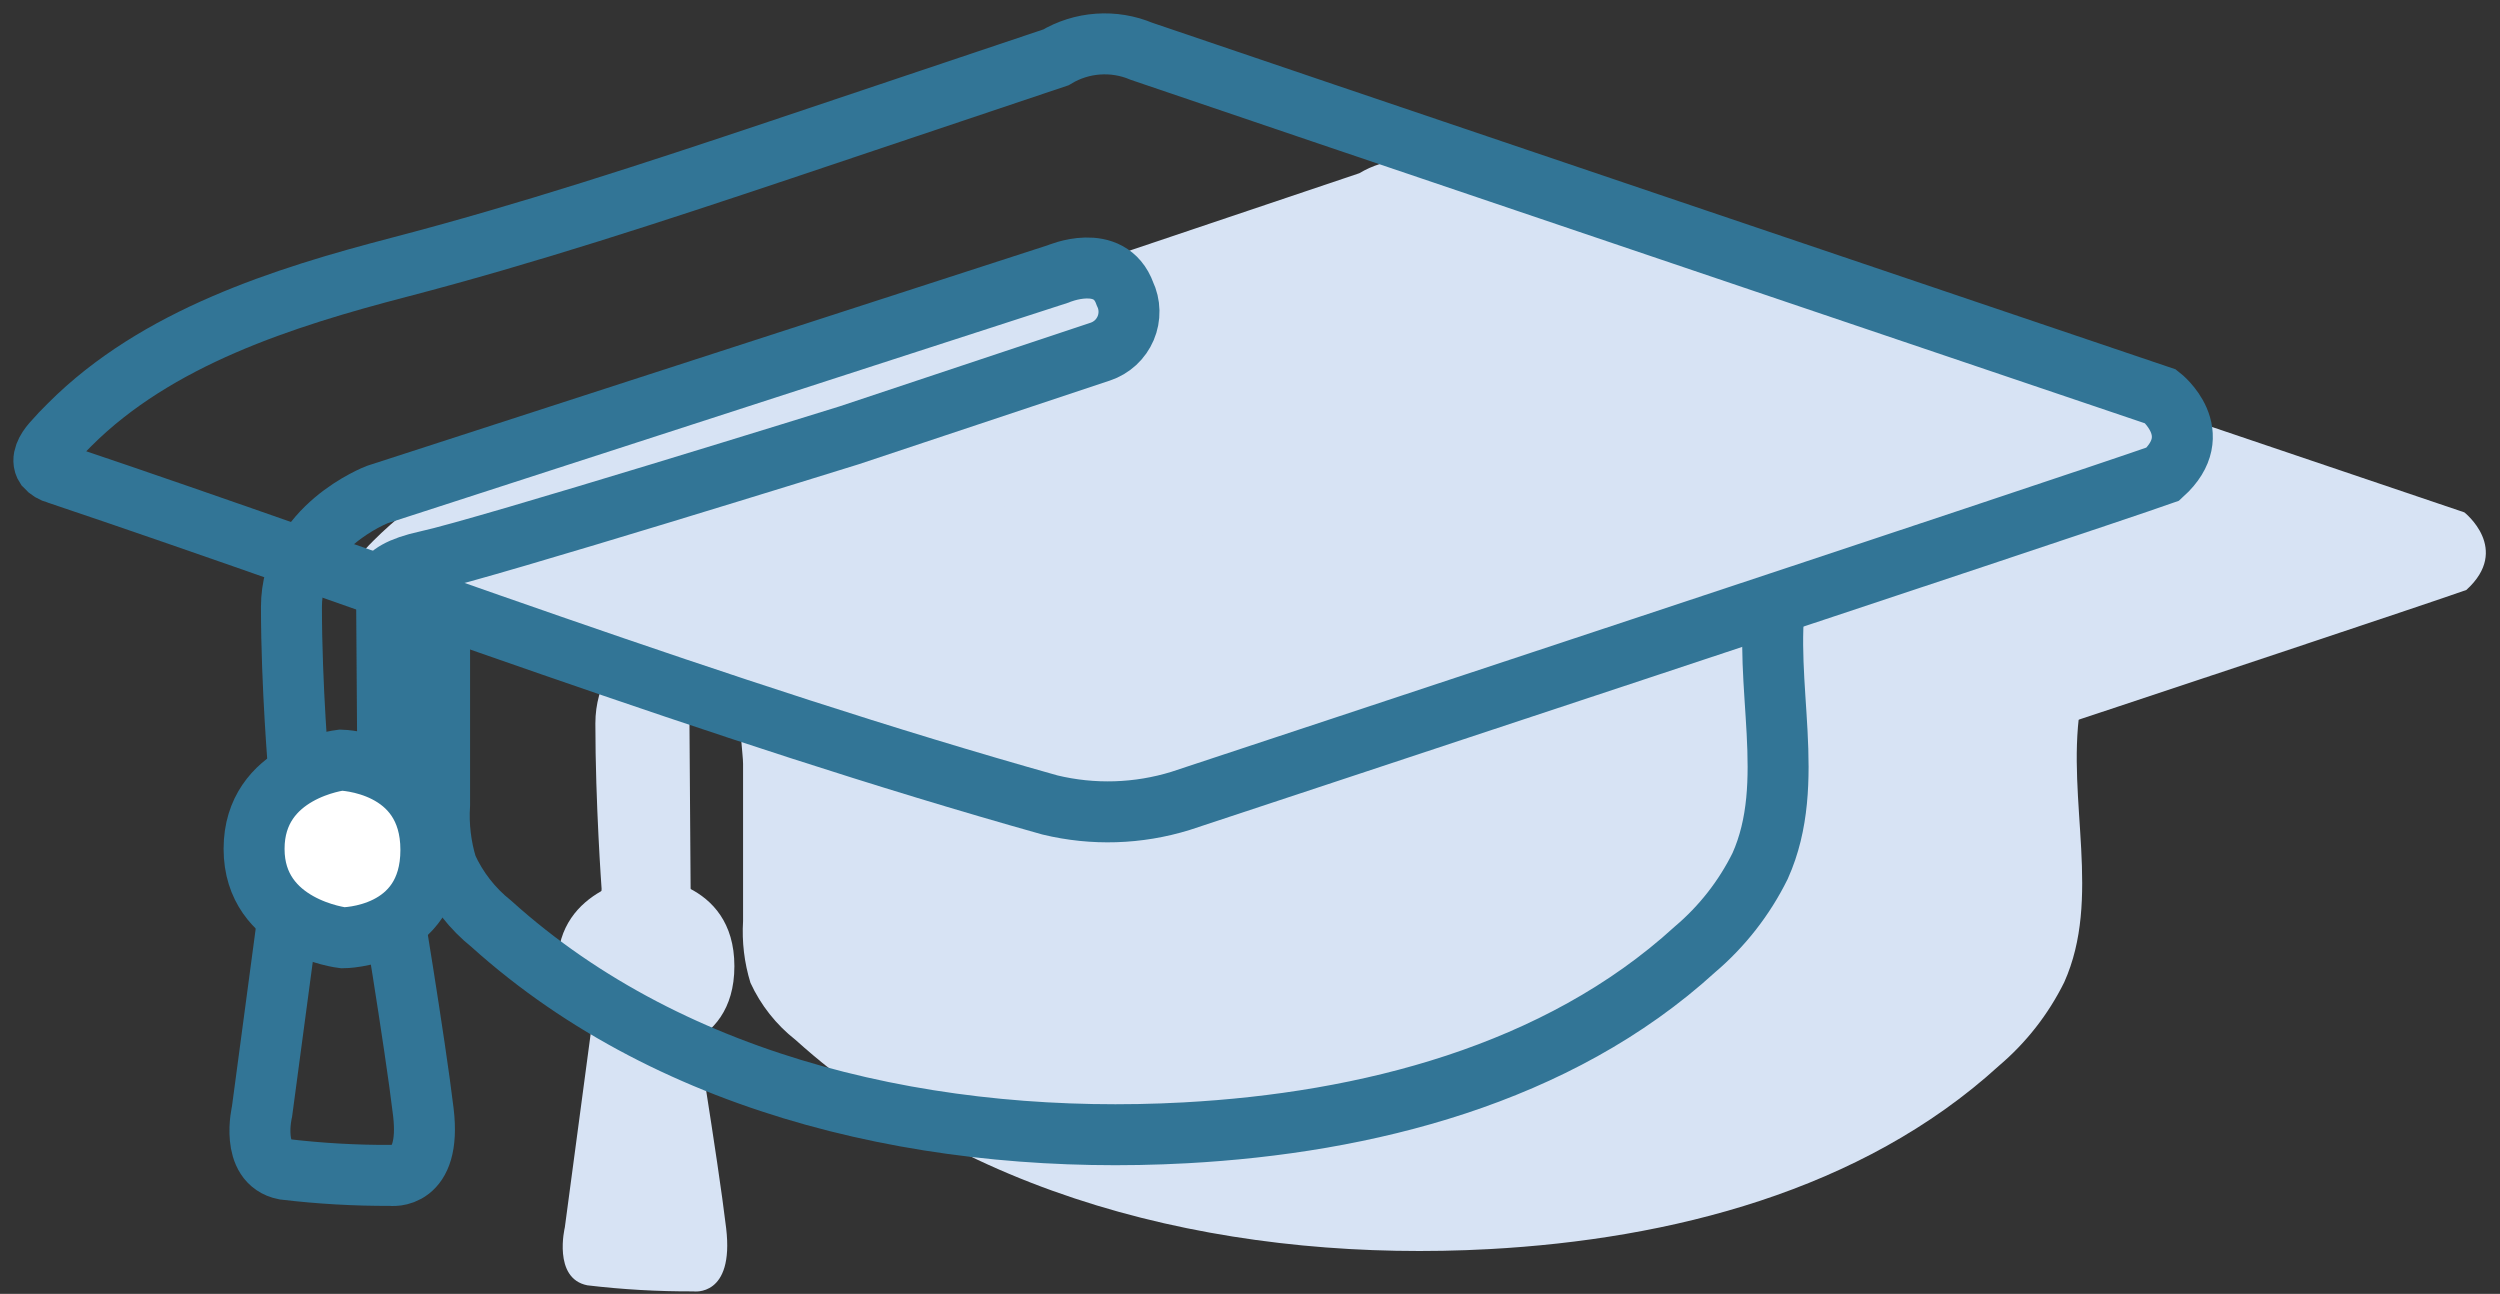 <svg width="114" height="59" viewBox="0 0 114 59" fill="none" xmlns="http://www.w3.org/2000/svg">
<rect x="0" y="0" width="114" height="59" fill="#333333" stroke="none"/>
<path d="M34.043 32.654C33.982 32.739 33.929 32.829 33.884 32.924C33.686 33.34 33.884 34.364 33.884 34.833V41.997C33.826 42.949 33.94 43.904 34.221 44.816C34.689 45.834 35.393 46.726 36.275 47.418C44.673 54.991 56.625 57.573 67.916 56.959C76.13 56.51 84.885 54.318 91.151 48.6C92.394 47.546 93.407 46.25 94.129 44.79C95.84 40.973 94.242 36.51 94.842 32.37L52.359 32.469L38.348 32.502C37.212 32.502 36.076 32.502 34.947 32.502C34.366 32.515 34.208 32.442 34.043 32.654Z" fill="#D7E3F4"/>
<path d="M17.027 24.657C20.989 20.695 26.76 18.866 32.029 17.493C37.906 15.961 43.643 14.073 49.401 12.138L61.986 7.899C62.57 7.549 63.228 7.341 63.908 7.293C64.587 7.245 65.268 7.357 65.895 7.622C68.319 8.46 112.373 23.363 112.373 23.363C112.373 23.363 114.519 25.04 112.466 26.902C108.742 28.223 67.665 41.805 67.665 41.805C65.737 42.4 63.684 42.464 61.722 41.99C46.443 37.718 31.461 31.953 16.466 26.896C16.267 26.847 16.087 26.739 15.951 26.585C15.726 26.249 15.99 25.806 16.255 25.503C16.519 25.199 16.75 24.928 17.027 24.657Z" fill="#D7E3F4"/>
<path d="M62.079 17.804L31.045 27.866C31.045 27.866 27.149 29.346 27.149 32.99C27.149 36.635 27.433 40.531 27.433 40.531L27.149 45.536L25.756 55.969C25.756 55.969 25.195 58.293 26.78 58.61C28.386 58.801 30.002 58.894 31.619 58.887C31.619 58.887 33.488 59.164 33.112 56.002C32.735 52.839 31.527 45.536 31.527 45.536L31.435 32.33C31.435 32.33 30.689 31.399 33.297 30.838C35.905 30.277 52.577 25.159 52.577 25.159L64.007 21.33C64.264 21.244 64.501 21.104 64.7 20.92C64.899 20.736 65.057 20.512 65.162 20.262C65.268 20.012 65.319 19.742 65.312 19.471C65.305 19.199 65.241 18.933 65.123 18.689C64.41 16.767 62.079 17.804 62.079 17.804Z" fill="#D7E3F4"/>
<path d="M29.388 39.963C29.388 39.963 33.488 40.055 33.488 44.057C33.488 48.058 29.48 48.065 29.48 48.065C29.48 48.065 25.426 47.596 25.426 44.011C25.426 40.425 29.388 39.963 29.388 39.963Z" fill="#D7E3F4"/>
<path d="M20.335 27.239C20.282 27.265 20.237 27.304 20.203 27.351C20.142 27.437 20.089 27.527 20.045 27.622C19.846 28.038 20.045 29.061 20.045 29.53V36.694C19.985 37.651 20.099 38.611 20.381 39.527C20.842 40.542 21.537 41.434 22.408 42.129C30.794 49.689 42.759 52.271 54.05 51.657C62.264 51.208 71.019 49.016 77.285 43.297C78.528 42.244 79.541 40.947 80.263 39.487C81.973 35.671 80.376 31.207 80.976 27.067" stroke="#327596" stroke-width="2.78" stroke-miterlimit="10"/>
<path d="M3.187 19.355C7.149 15.393 12.92 13.565 18.189 12.191C24.066 10.659 29.804 8.771 35.562 6.843L48.147 2.617C48.73 2.267 49.389 2.059 50.068 2.011C50.747 1.963 51.428 2.075 52.056 2.34C54.479 3.178 98.534 18.081 98.534 18.081C98.534 18.081 100.679 19.758 98.626 21.62C94.902 22.941 53.825 36.523 53.825 36.523C51.897 37.117 49.844 37.181 47.883 36.708C32.603 32.416 17.628 26.651 2.6 21.594C2.4 21.545 2.221 21.437 2.085 21.283C1.86 20.947 2.124 20.504 2.388 20.2C2.652 19.897 2.91 19.626 3.187 19.355Z" stroke="#327596" stroke-width="2.78" stroke-miterlimit="10"/>
<path d="M48.239 12.495L17.205 22.551C17.205 22.551 13.29 24.044 13.29 27.675C13.29 31.307 13.627 35.216 13.627 35.216L13.343 40.247L11.949 50.68C11.949 50.68 11.388 53.011 12.973 53.321C14.579 53.512 16.195 53.605 17.813 53.598C17.813 53.598 19.681 53.876 19.305 50.713C18.929 47.55 17.72 40.28 17.72 40.28L17.628 27.074C17.628 27.074 16.882 26.143 19.49 25.582C22.098 25.021 38.718 19.851 38.718 19.851L50.174 16.034C50.431 15.948 50.667 15.809 50.867 15.625C51.066 15.441 51.224 15.216 51.33 14.967C51.437 14.717 51.488 14.447 51.482 14.176C51.477 13.905 51.413 13.638 51.296 13.393C50.603 11.465 48.239 12.495 48.239 12.495Z" stroke="#327596" stroke-width="2.78" stroke-miterlimit="10"/>
<path d="M15.548 34.661C15.548 34.661 19.648 34.754 19.648 38.755C19.648 42.756 15.64 42.763 15.64 42.763C15.64 42.763 11.586 42.294 11.586 38.709C11.586 35.123 15.548 34.661 15.548 34.661Z" fill="white" stroke="#327596" stroke-width="2.78" stroke-miterlimit="10"/>
</svg>

